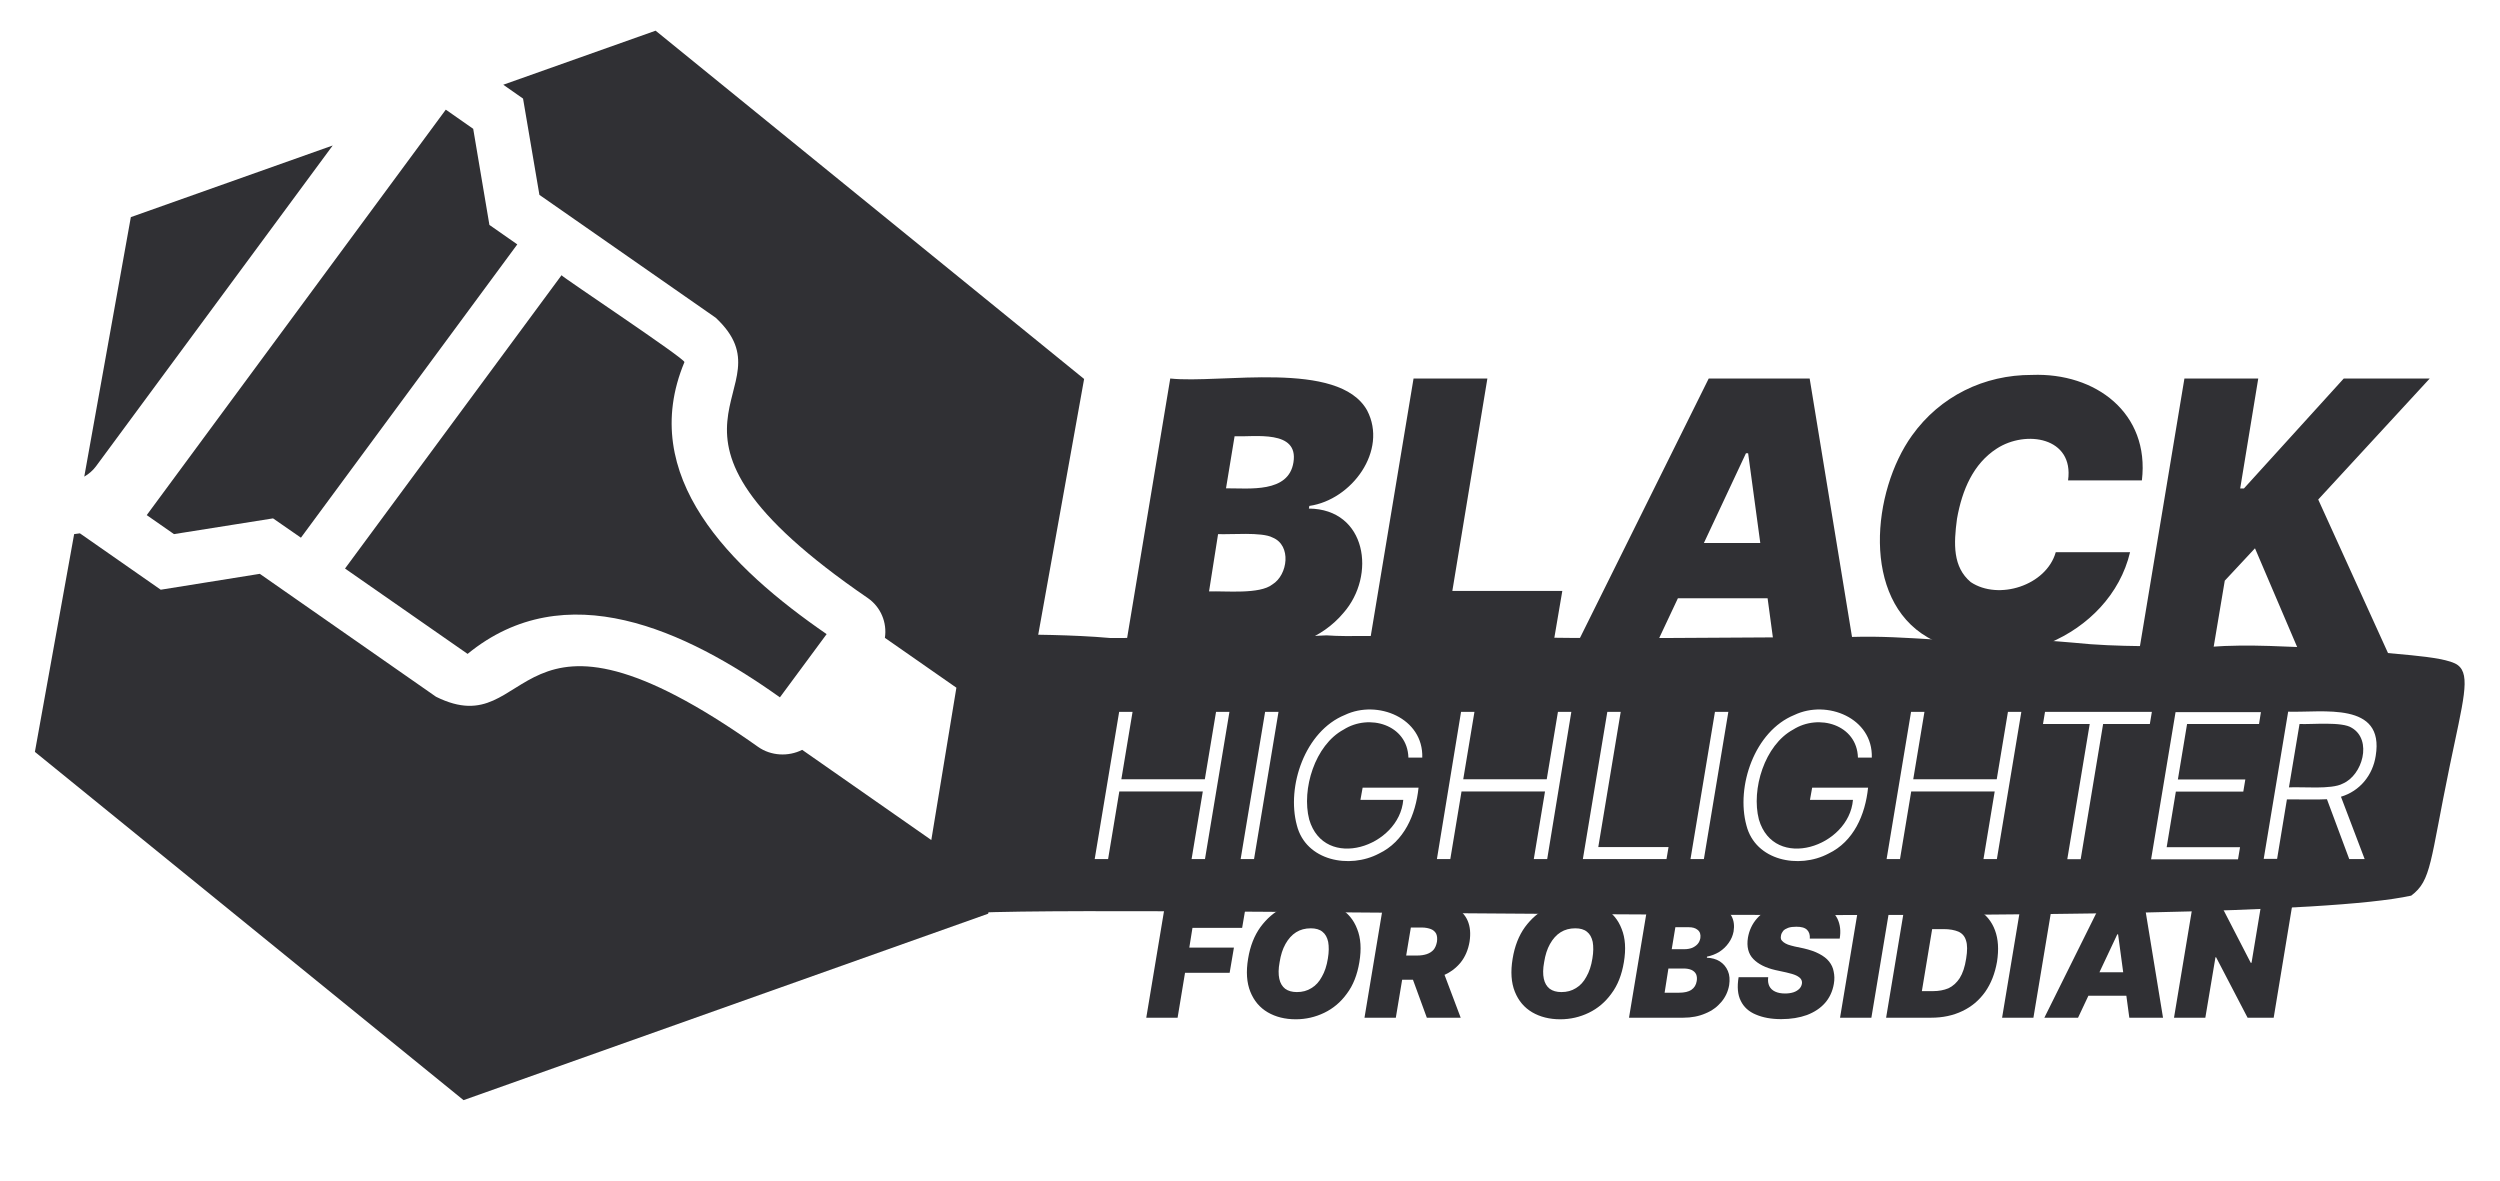 <?xml version="1.0" encoding="UTF-8" standalone="no"?>
<!DOCTYPE svg PUBLIC "-//W3C//DTD SVG 1.1//EN" "http://www.w3.org/Graphics/SVG/1.1/DTD/svg11.dtd">
<svg width="100%" height="100%" viewBox="0 0 1605 758" version="1.1" xmlns="http://www.w3.org/2000/svg" xmlns:xlink="http://www.w3.org/1999/xlink" xml:space="preserve" xmlns:serif="http://www.serif.com/" style="fill-rule:evenodd;clip-rule:evenodd;stroke-linejoin:round;stroke-miterlimit:2;">
    <path d="M175.3,332.8L193.2,345.2L332.1,156.9L314.2,144.4L303.8,82.7L286.2,70.4L94.2,330.7L111.7,342.9L175.3,332.8ZM300.2,419.8C362.9,368.5 439.9,404.4 500.7,447.7L530.7,407.1C468.8,364.5 408.9,305.6 439.4,232.5C440.6,230.8 360.7,177.7 360.5,176.7L221.5,365L300.2,419.8ZM61.6,299.4L213.6,93.4L84,139.4L54.1,306C57,304.3 59.6,302.1 61.6,299.4Z" style="fill:rgb(48,48,52);fill-rule:nonzero;"/>
    <path d="M323.1,54.4L335.8,63.3L346.3,125.1L459.5,204C510.9,252 395.4,273.2 557.2,384C565.4,389.7 569.6,399.6 568.1,409.5L614,441.5L597.9,539.3L515,481.4C506.1,485.9 494.9,485.3 486.7,479.5C326.5,366.1 343.7,479 279.9,447.3L166.8,368.4L103.2,378.6L51.3,342.4C50.1,342.6 48.8,342.8 47.6,342.9L22.4,482.7L297.6,706.3L634.4,586.6L696,243.3L420.9,19.7L323.1,54.4Z" style="fill:rgb(48,48,52);fill-rule:nonzero;"/>
    <path d="M1577.9,427C1569.2,420.4 1527.7,420 1515,417C1508.2,415.9 1502.3,415.6 1495.5,416.2C1469.8,415.4 1444.2,413.3 1418.5,415.3C1389.4,414.5 1360.1,415.7 1331.1,412.6C1324.5,412.1 1318,411.4 1311.4,411.2C1305.5,412.2 1299.6,413 1293.6,411.6C1259.1,413.5 1224.3,407.8 1189.5,408.9C1108.7,409.2 1027.6,410.6 946.6,408.6C931.1,407.8 915.7,407.2 900.3,409.4C884.1,407.3 867.9,409.1 851.6,407.9C836.3,408.4 821.1,410.8 805.9,407.9C774.9,407.6 743.9,409.8 712.8,409.6C687.9,407.4 662.9,407.5 637.9,407L625.6,586C752,580.7 1441.4,598.4 1548,575C1561.1,565.2 1560,553.4 1572.7,491.9C1581.4,449.8 1586.4,433.4 1577.9,427ZM773.6,551.5L765,551.5L772.2,508.1L718.6,508.1L711.4,551.5L702.8,551.5L718.5,457L727.1,457L719.9,500.3L773.5,500.3L780.7,457L789.3,457L773.6,551.5ZM805.1,551.5L796.5,551.5L812.2,457L820.8,457L805.1,551.5ZM840.5,526.1C850.3,559.5 898.4,543.7 900.9,513.5L873.4,513.5L874.8,505.7L910.7,505.7C908.9,523.2 901.4,540.3 885.3,548C866.4,558 838.4,552.7 832.6,529.9C825.8,504.9 837.8,469.4 863.4,459C884.4,449 913.9,461 913.1,486.4L904.2,486.4C903.6,465.2 879,458 862.6,468.4C844.2,478.3 835.5,506.7 840.5,526.1ZM993.3,551.5L984.7,551.5L991.9,508.1L938.3,508.1L931.1,551.5L922.5,551.5L938,457L946.6,457L939.4,500.3L993,500.3L1000.2,457L1008.8,457L993.3,551.5ZM1069.9,551.5L1016.2,551.5L1031.9,457L1040.5,457L1026.1,543.8L1071.2,543.8L1069.9,551.5ZM1093.9,551.5L1085.3,551.5L1101,457L1109.6,457L1093.9,551.5ZM1129.2,526.1C1139,559.5 1187.1,543.7 1189.6,513.5L1162,513.5L1163.4,505.7L1199.3,505.7C1197.5,523.2 1190,540.3 1173.9,548C1155,558 1127,552.7 1121.2,529.9C1114.4,504.9 1126.4,469.4 1152,459C1173,449 1202.5,461 1201.7,486.4L1192.8,486.4C1192.2,465.2 1167.6,458 1151.2,468.4C1132.9,478.3 1124.2,506.7 1129.2,526.1ZM1282,551.5L1273.4,551.5L1280.6,508.1L1227,508.1L1219.8,551.5L1211.2,551.5L1226.9,457L1235.5,457L1228.3,500.3L1281.9,500.3L1289.1,457L1297.7,457L1282,551.5ZM1350.2,464.8L1335.8,551.6L1327.2,551.6L1341.6,464.8L1311.6,464.8L1312.9,457L1381.5,457L1380.2,464.8L1350.2,464.8ZM1450.3,464.8L1404.1,464.8L1398.2,500.4L1441.5,500.4L1440.2,508.2L1396.9,508.2L1391,543.9L1438.1,543.9L1436.8,551.7L1381,551.7L1396.7,457.2L1451.5,457.2L1450.3,464.8ZM1525.2,485.3C1523.3,497.7 1515,507.9 1502.9,511.5L1518.1,551.5L1508.2,551.5L1493.9,513.1C1491.9,513.4 1470.7,513.2 1468.2,513.2L1461.9,551.4L1453.3,551.4L1469,456.9C1491.1,457.6 1531,450.1 1525.2,485.3Z" style="fill:rgb(48,48,52);fill-rule:nonzero;"/>
    <path d="M1509.9,467.3C1503.7,463.1 1483.9,465.2 1476.3,464.8L1469.5,505.5C1477.8,505 1496.8,507 1504,503.1C1516.8,497.7 1523.1,475.1 1509.9,467.3ZM722.3,417.5L751.3,243C783.1,246.5 859.5,230.8 877.7,263.5C891.1,289.2 867.9,320.9 840.6,324.8L840.3,326.5C877.4,326.8 883.7,369.5 862.4,393.6C848.5,410.1 827.2,417.6 804.5,417.5L722.3,417.5ZM776.2,379.7C786.9,379.3 808.7,381.7 816.9,375.2C826.8,369.1 829.3,350.1 817,345.1C810.2,341.4 789.9,343.3 782,342.9L776.2,379.7ZM787.1,313.5C801.9,313.4 827.3,316.7 830.4,296.8C833.8,275.7 805.4,280.6 792.6,280.1L787.1,313.5ZM878.5,417.5L907.5,243L954.9,243L932.4,379.4L1003,379.4L996.5,417.6L878.5,417.6L878.5,417.5ZM1139.3,417.5L1190.4,417.5L1161.8,243L1097,243L1010.4,417.5L1061.5,417.5L1077.2,384.1L1134.8,384.1L1139.3,417.5ZM1093.9,348.6L1120.9,291L1122.3,291L1130.1,348.6L1093.9,348.6ZM1375.1,308.4L1327.7,308.4C1331.6,280.6 1300.5,275.9 1281.9,288C1266.9,297.7 1259.7,314.4 1256.4,333C1254.2,349.3 1253.7,364 1265.2,373.7C1283,385.6 1313.7,376 1319.8,354.5L1367.5,354.5C1354.7,408.6 1285.4,437.5 1237.6,409.2C1194.8,384.5 1201.9,315.3 1227.5,279.6C1245.6,254.3 1273.9,240.6 1304.5,240.7C1345.4,239.1 1380.2,265.2 1375.1,308.4ZM1373.4,417.5L1402.4,243L1449.8,243L1438.2,313.6L1440.6,313.6L1504.7,243L1559.9,243L1488.3,320.7L1536.8,427.4L1479.9,427.4L1447.7,352L1428.3,372.8L1420.8,417.5L1373.4,417.5Z" style="fill:rgb(48,48,52);fill-rule:nonzero;"/>
    <g transform="matrix(1,0,0,1,-26.878,-33.566)">
        <g transform="matrix(101.576,0,0,101.576,762.68,686.934)">
            <path d="M0.001,-0L0.122,-0.727L0.634,-0.727L0.607,-0.568L0.293,-0.568L0.273,-0.443L0.555,-0.443L0.528,-0.284L0.246,-0.284L0.199,-0L0.001,-0Z" style="fill:rgb(48,48,52);fill-rule:nonzero;"/>
        </g>
        <g transform="matrix(101.576,0,0,101.576,821.981,686.934)">
            <path d="M0.764,-0.351C0.751,-0.272 0.725,-0.205 0.685,-0.152C0.646,-0.098 0.598,-0.058 0.542,-0.031C0.486,-0.004 0.426,0.01 0.362,0.01C0.294,0.01 0.235,-0.005 0.185,-0.034C0.134,-0.064 0.098,-0.107 0.075,-0.164C0.052,-0.221 0.047,-0.291 0.061,-0.374C0.074,-0.453 0.1,-0.519 0.139,-0.573C0.179,-0.627 0.226,-0.668 0.283,-0.696C0.34,-0.723 0.4,-0.737 0.464,-0.737C0.532,-0.737 0.591,-0.722 0.641,-0.692C0.691,-0.663 0.728,-0.619 0.75,-0.561C0.773,-0.504 0.778,-0.434 0.764,-0.351ZM0.565,-0.374C0.572,-0.415 0.572,-0.45 0.567,-0.479C0.561,-0.507 0.549,-0.529 0.531,-0.543C0.513,-0.558 0.488,-0.565 0.457,-0.565C0.422,-0.565 0.391,-0.557 0.364,-0.54C0.337,-0.523 0.315,-0.498 0.297,-0.466C0.279,-0.434 0.267,-0.396 0.26,-0.351C0.252,-0.309 0.252,-0.274 0.258,-0.246C0.264,-0.218 0.277,-0.197 0.295,-0.183C0.314,-0.169 0.339,-0.162 0.369,-0.162C0.404,-0.162 0.434,-0.17 0.461,-0.187C0.488,-0.203 0.51,-0.227 0.527,-0.259C0.545,-0.29 0.558,-0.329 0.565,-0.374Z" style="fill:rgb(48,48,52);fill-rule:nonzero;"/>
        </g>
        <g transform="matrix(101.576,0,0,101.576,902.78,686.934)">
            <path d="M0.001,-0L0.122,-0.727L0.436,-0.727C0.49,-0.727 0.536,-0.717 0.573,-0.698C0.61,-0.678 0.637,-0.65 0.653,-0.613C0.669,-0.576 0.673,-0.532 0.665,-0.48C0.656,-0.428 0.637,-0.384 0.608,-0.348C0.579,-0.313 0.543,-0.286 0.498,-0.267C0.453,-0.249 0.403,-0.24 0.348,-0.24L0.161,-0.24L0.186,-0.393L0.334,-0.393C0.357,-0.393 0.377,-0.396 0.395,-0.402C0.412,-0.408 0.427,-0.417 0.438,-0.43C0.448,-0.442 0.455,-0.459 0.459,-0.48C0.462,-0.501 0.46,-0.518 0.454,-0.531C0.447,-0.544 0.436,-0.554 0.421,-0.56C0.405,-0.566 0.386,-0.57 0.364,-0.57L0.294,-0.57L0.199,-0L0.001,-0ZM0.483,-0.334L0.609,-0L0.395,-0L0.273,-0.334L0.483,-0.334Z" style="fill:rgb(48,48,52);fill-rule:nonzero;"/>
        </g>
        <g transform="matrix(101.576,0,0,101.576,971.604,686.934)">
        </g>
        <g transform="matrix(101.576,0,0,101.576,991.804,686.934)">
            <path d="M0.764,-0.351C0.751,-0.272 0.725,-0.205 0.685,-0.152C0.646,-0.098 0.598,-0.058 0.542,-0.031C0.486,-0.004 0.426,0.01 0.362,0.01C0.294,0.01 0.235,-0.005 0.185,-0.034C0.134,-0.064 0.098,-0.107 0.075,-0.164C0.052,-0.221 0.047,-0.291 0.061,-0.374C0.074,-0.453 0.1,-0.519 0.139,-0.573C0.179,-0.627 0.226,-0.668 0.283,-0.696C0.34,-0.723 0.4,-0.737 0.464,-0.737C0.532,-0.737 0.591,-0.722 0.641,-0.692C0.691,-0.663 0.728,-0.619 0.75,-0.561C0.773,-0.504 0.778,-0.434 0.764,-0.351ZM0.565,-0.374C0.572,-0.415 0.572,-0.45 0.567,-0.479C0.561,-0.507 0.549,-0.529 0.531,-0.543C0.513,-0.558 0.488,-0.565 0.457,-0.565C0.422,-0.565 0.391,-0.557 0.364,-0.54C0.337,-0.523 0.315,-0.498 0.297,-0.466C0.279,-0.434 0.267,-0.396 0.26,-0.351C0.252,-0.309 0.252,-0.274 0.258,-0.246C0.264,-0.218 0.277,-0.197 0.295,-0.183C0.314,-0.169 0.339,-0.162 0.369,-0.162C0.404,-0.162 0.434,-0.17 0.461,-0.187C0.488,-0.203 0.51,-0.227 0.527,-0.259C0.545,-0.29 0.558,-0.329 0.565,-0.374Z" style="fill:rgb(48,48,52);fill-rule:nonzero;"/>
        </g>
        <g transform="matrix(101.576,0,0,101.576,1072.6,686.934)">
            <path d="M0.001,-0L0.122,-0.727L0.438,-0.727C0.493,-0.727 0.538,-0.72 0.574,-0.705C0.609,-0.69 0.634,-0.669 0.649,-0.642C0.664,-0.614 0.668,-0.582 0.662,-0.545C0.657,-0.519 0.647,-0.495 0.631,-0.473C0.616,-0.451 0.596,-0.432 0.573,-0.417C0.549,-0.402 0.523,-0.392 0.494,-0.386L0.493,-0.379C0.524,-0.378 0.551,-0.371 0.575,-0.356C0.598,-0.341 0.615,-0.321 0.626,-0.295C0.637,-0.27 0.639,-0.24 0.634,-0.206C0.627,-0.166 0.611,-0.131 0.585,-0.1C0.559,-0.069 0.526,-0.044 0.484,-0.027C0.443,-0.009 0.396,-0 0.344,-0L0.001,-0ZM0.226,-0.158L0.318,-0.158C0.351,-0.158 0.377,-0.164 0.395,-0.176C0.414,-0.189 0.425,-0.207 0.429,-0.232C0.432,-0.249 0.43,-0.263 0.425,-0.275C0.419,-0.287 0.409,-0.296 0.396,-0.302C0.382,-0.308 0.366,-0.311 0.345,-0.311L0.25,-0.311L0.226,-0.158ZM0.271,-0.433L0.352,-0.433C0.369,-0.433 0.385,-0.436 0.399,-0.441C0.413,-0.447 0.425,-0.455 0.434,-0.465C0.444,-0.476 0.449,-0.488 0.452,-0.503C0.455,-0.526 0.45,-0.543 0.435,-0.555C0.421,-0.567 0.402,-0.572 0.378,-0.572L0.294,-0.572L0.271,-0.433Z" style="fill:rgb(48,48,52);fill-rule:nonzero;"/>
        </g>
        <g transform="matrix(101.576,0,0,101.576,1140.42,686.934)">
            <path d="M0.476,-0.5C0.478,-0.523 0.472,-0.542 0.459,-0.555C0.445,-0.569 0.423,-0.575 0.391,-0.575C0.37,-0.575 0.353,-0.573 0.339,-0.568C0.326,-0.563 0.315,-0.557 0.308,-0.549C0.301,-0.54 0.296,-0.531 0.294,-0.52C0.292,-0.511 0.292,-0.504 0.294,-0.496C0.297,-0.49 0.302,-0.483 0.309,-0.478C0.316,-0.472 0.326,-0.467 0.338,-0.462C0.35,-0.458 0.364,-0.454 0.381,-0.45L0.438,-0.438C0.476,-0.429 0.509,-0.418 0.535,-0.404C0.562,-0.39 0.583,-0.374 0.598,-0.355C0.613,-0.336 0.623,-0.315 0.627,-0.291C0.632,-0.268 0.633,-0.242 0.628,-0.214C0.62,-0.167 0.601,-0.126 0.572,-0.093C0.543,-0.06 0.505,-0.035 0.458,-0.017C0.411,-0 0.357,0.009 0.295,0.009C0.232,0.009 0.179,-0.001 0.135,-0.02C0.091,-0.038 0.059,-0.067 0.04,-0.106C0.02,-0.145 0.016,-0.195 0.026,-0.256L0.213,-0.256C0.21,-0.233 0.213,-0.215 0.22,-0.2C0.228,-0.184 0.24,-0.173 0.257,-0.165C0.274,-0.157 0.295,-0.153 0.32,-0.153C0.341,-0.153 0.359,-0.156 0.374,-0.161C0.389,-0.166 0.401,-0.174 0.41,-0.183C0.419,-0.192 0.424,-0.203 0.426,-0.214C0.428,-0.225 0.426,-0.235 0.42,-0.244C0.415,-0.252 0.404,-0.26 0.39,-0.267C0.375,-0.274 0.354,-0.28 0.328,-0.286L0.259,-0.301C0.197,-0.315 0.15,-0.339 0.119,-0.371C0.087,-0.404 0.076,-0.449 0.085,-0.506C0.093,-0.552 0.112,-0.593 0.142,-0.627C0.173,-0.662 0.212,-0.689 0.26,-0.708C0.307,-0.728 0.36,-0.737 0.418,-0.737C0.476,-0.737 0.525,-0.727 0.565,-0.708C0.605,-0.688 0.633,-0.661 0.651,-0.625C0.668,-0.589 0.673,-0.548 0.665,-0.5L0.476,-0.5Z" style="fill:rgb(48,48,52);fill-rule:nonzero;"/>
        </g>
        <g transform="matrix(101.576,0,0,101.576,1208.09,686.934)">
            <path d="M0.32,-0.727L0.199,-0L0.001,-0L0.122,-0.727L0.32,-0.727Z" style="fill:rgb(48,48,52);fill-rule:nonzero;"/>
        </g>
        <g transform="matrix(101.576,0,0,101.576,1237.66,686.934)">
            <path d="M0.286,-0L0.001,-0L0.122,-0.727L0.395,-0.727C0.47,-0.727 0.532,-0.712 0.582,-0.682C0.633,-0.652 0.668,-0.609 0.689,-0.553C0.71,-0.497 0.714,-0.431 0.702,-0.354C0.689,-0.279 0.664,-0.216 0.627,-0.163C0.589,-0.11 0.542,-0.07 0.483,-0.042C0.425,-0.014 0.359,-0 0.286,-0ZM0.227,-0.168L0.298,-0.168C0.334,-0.168 0.366,-0.174 0.395,-0.186C0.423,-0.199 0.447,-0.221 0.466,-0.25C0.485,-0.28 0.499,-0.321 0.507,-0.374C0.515,-0.423 0.515,-0.461 0.506,-0.488C0.498,-0.515 0.482,-0.533 0.458,-0.544C0.434,-0.554 0.403,-0.56 0.365,-0.56L0.292,-0.56L0.227,-0.168Z" style="fill:rgb(48,48,52);fill-rule:nonzero;"/>
        </g>
        <g transform="matrix(101.576,0,0,101.576,1312.12,686.934)">
            <path d="M0.32,-0.727L0.199,-0L0.001,-0L0.122,-0.727L0.32,-0.727Z" style="fill:rgb(48,48,52);fill-rule:nonzero;"/>
        </g>
        <g transform="matrix(101.576,0,0,101.576,1341.69,686.934)">
            <path d="M0.19,-0L-0.023,-0L0.338,-0.727L0.608,-0.727L0.727,-0L0.514,-0L0.443,-0.527L0.438,-0.527L0.19,-0ZM0.199,-0.287L0.599,-0.287L0.574,-0.139L0.173,-0.139L0.199,-0.287Z" style="fill:rgb(48,48,52);fill-rule:nonzero;"/>
        </g>
        <g transform="matrix(101.576,0,0,101.576,1422.49,686.934)">
            <path d="M0.751,-0.727L0.631,-0L0.466,-0L0.267,-0.382L0.263,-0.382L0.199,-0L0.001,-0L0.122,-0.727L0.29,-0.727L0.486,-0.347L0.491,-0.347L0.554,-0.727L0.751,-0.727Z" style="fill:rgb(48,48,52);fill-rule:nonzero;"/>
        </g>
        <g transform="matrix(101.576,0,0,101.576,1495.93,686.934)">
        </g>
    </g>
</svg>
